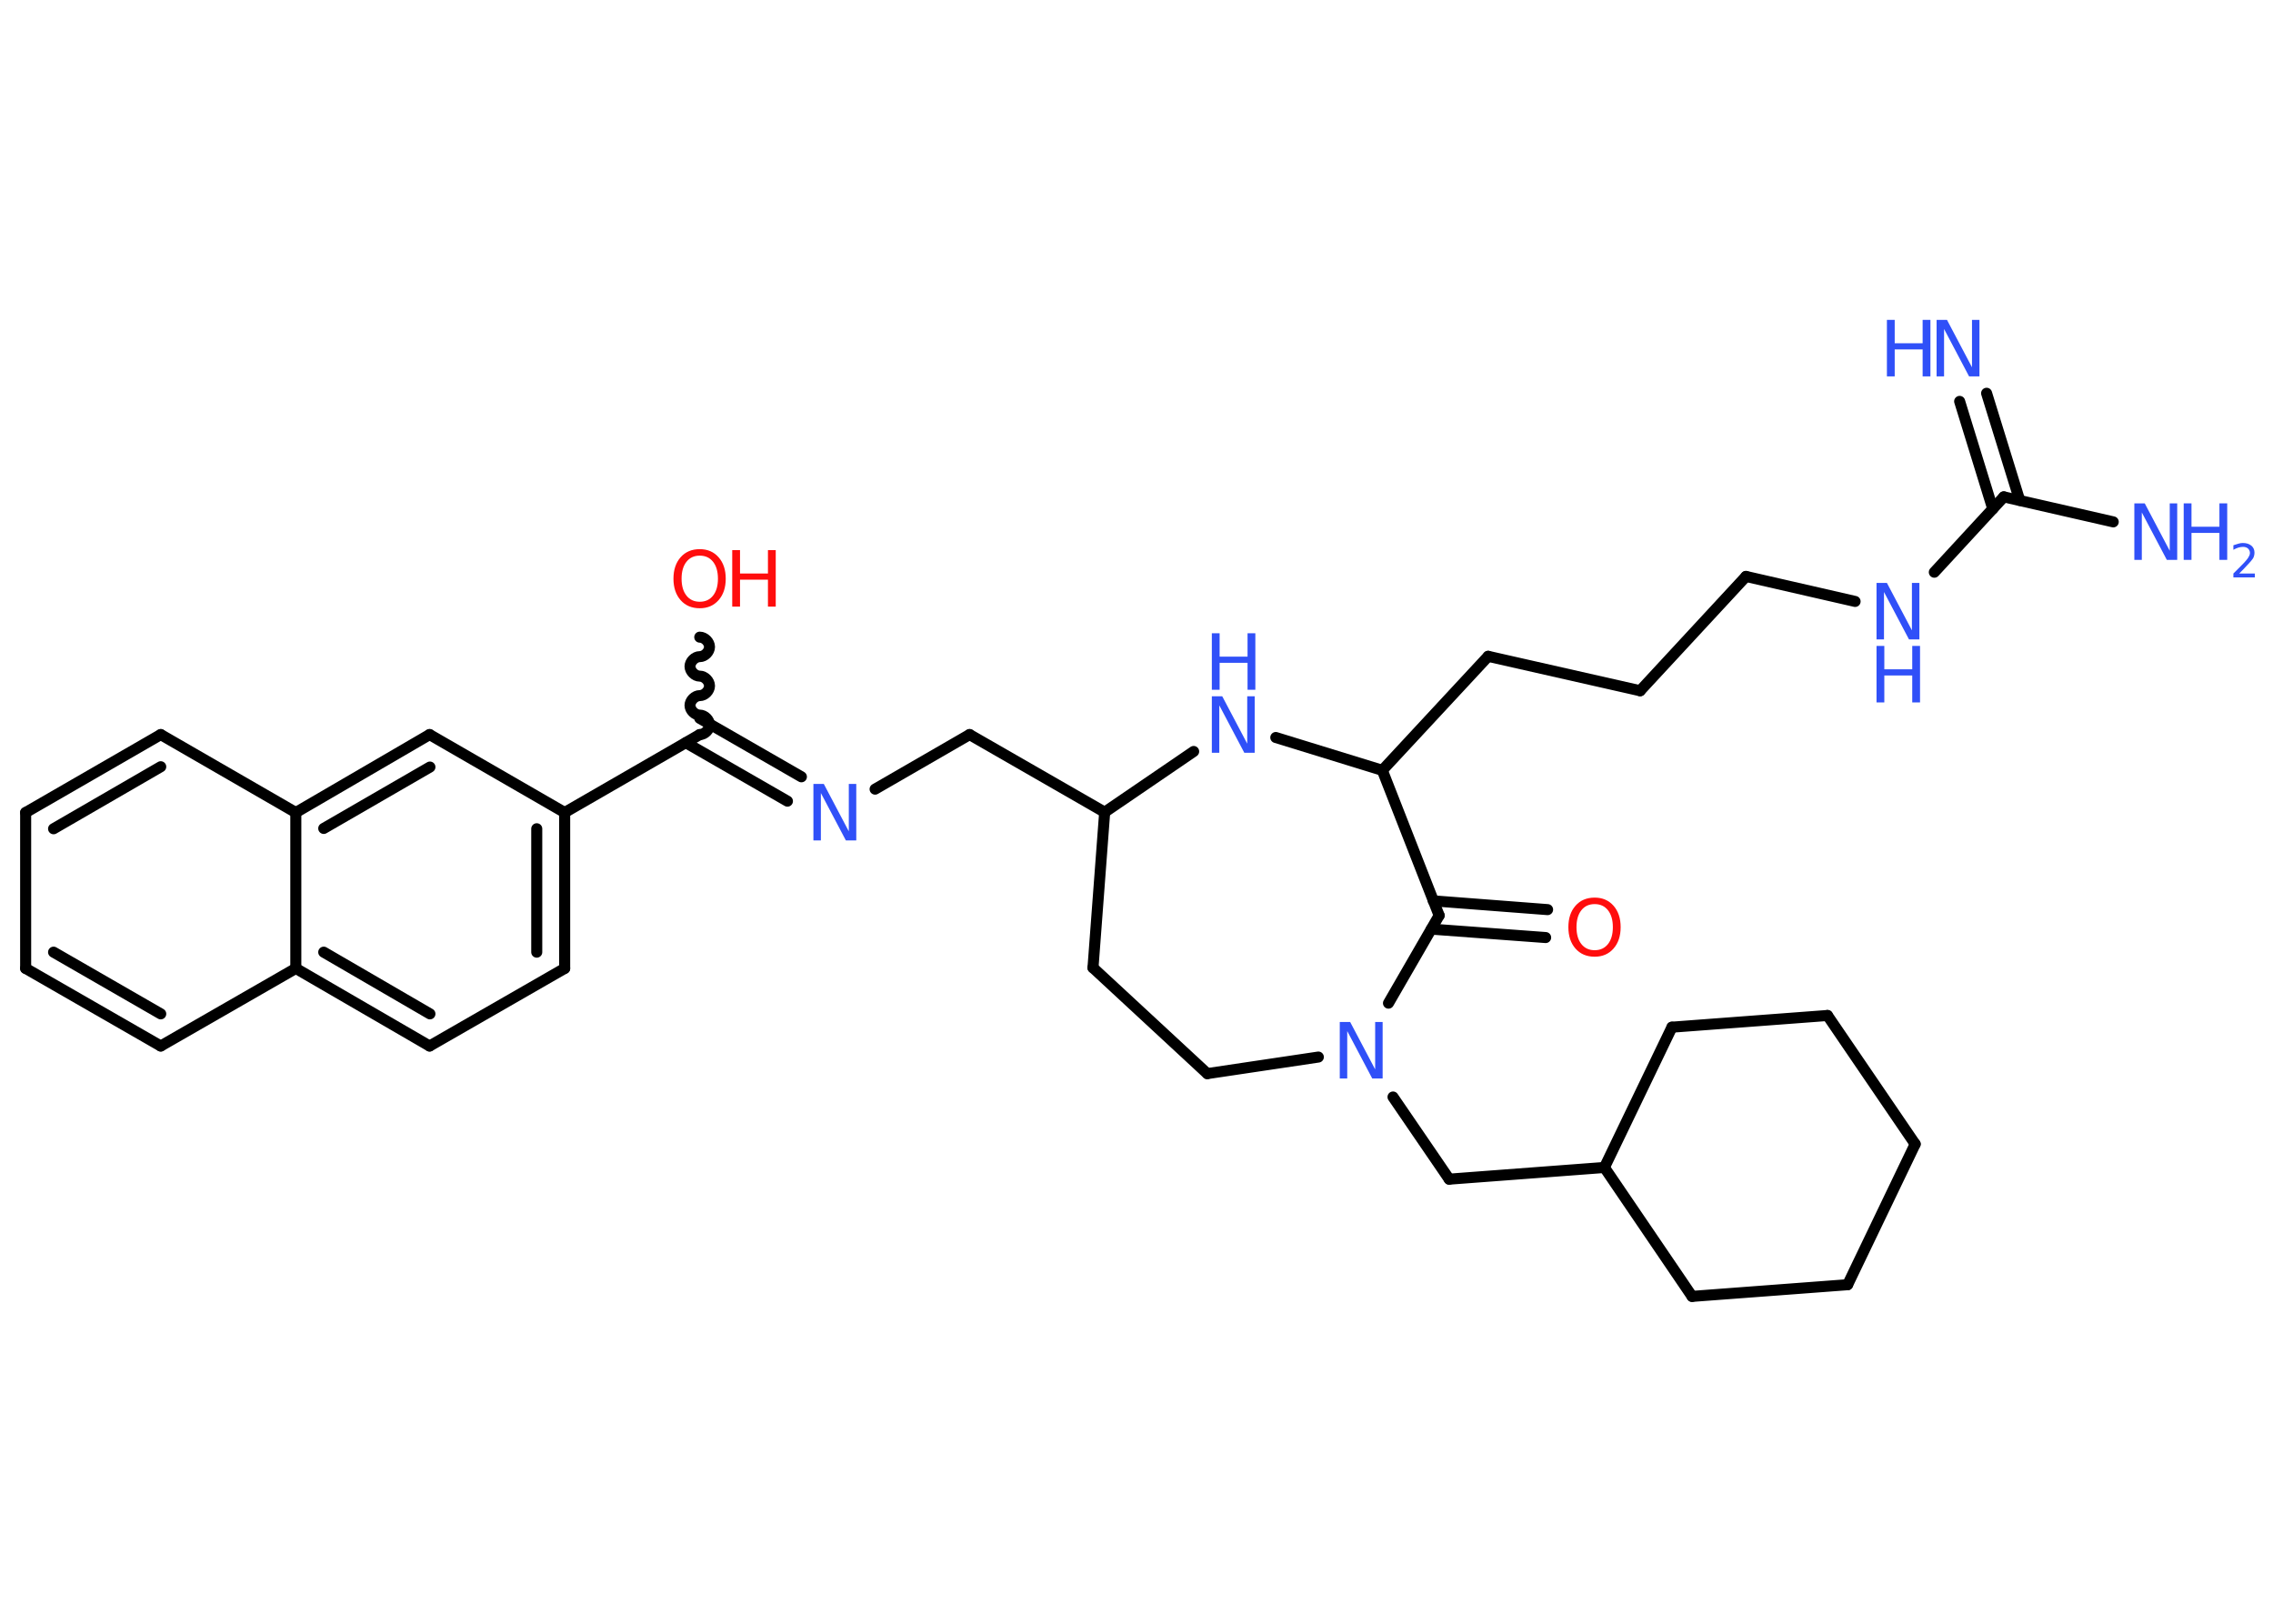 <?xml version='1.0' encoding='UTF-8'?>
<!DOCTYPE svg PUBLIC "-//W3C//DTD SVG 1.1//EN" "http://www.w3.org/Graphics/SVG/1.1/DTD/svg11.dtd">
<svg version='1.2' xmlns='http://www.w3.org/2000/svg' xmlns:xlink='http://www.w3.org/1999/xlink' width='70.0mm' height='50.0mm' viewBox='0 0 70.0 50.0'>
  <desc>Generated by the Chemistry Development Kit (http://github.com/cdk)</desc>
  <g stroke-linecap='round' stroke-linejoin='round' stroke='#000000' stroke-width='.34' fill='#3050F8'>
    <rect x='.0' y='.0' width='70.0' height='50.0' fill='#FFFFFF' stroke='none'/>
    <g id='mol1' class='mol'>
      <g id='mol1bnd1' class='bond'>
        <line x1='61.18' y1='12.11' x2='62.2' y2='15.41'/>
        <line x1='60.35' y1='12.36' x2='61.37' y2='15.67'/>
      </g>
      <line id='mol1bnd2' class='bond' x1='61.71' y1='15.3' x2='65.08' y2='16.07'/>
      <line id='mol1bnd3' class='bond' x1='61.71' y1='15.3' x2='59.57' y2='17.62'/>
      <line id='mol1bnd4' class='bond' x1='57.13' y1='18.52' x2='53.77' y2='17.75'/>
      <line id='mol1bnd5' class='bond' x1='53.77' y1='17.75' x2='50.51' y2='21.27'/>
      <line id='mol1bnd6' class='bond' x1='50.51' y1='21.27' x2='45.83' y2='20.21'/>
      <line id='mol1bnd7' class='bond' x1='45.83' y1='20.21' x2='42.57' y2='23.72'/>
      <line id='mol1bnd8' class='bond' x1='42.57' y1='23.72' x2='39.29' y2='22.71'/>
      <line id='mol1bnd9' class='bond' x1='36.76' y1='23.14' x2='34.02' y2='25.01'/>
      <line id='mol1bnd10' class='bond' x1='34.02' y1='25.01' x2='29.86' y2='22.62'/>
      <line id='mol1bnd11' class='bond' x1='29.86' y1='22.62' x2='26.95' y2='24.3'/>
      <g id='mol1bnd12' class='bond'>
        <line x1='24.25' y1='24.67' x2='21.12' y2='22.87'/>
        <line x1='24.68' y1='23.92' x2='21.55' y2='22.12'/>
      </g>
      <path id='mol1bnd13' class='bond' d='M21.55 19.62c.15 -.0 .3 .15 .3 .3c.0 .15 -.15 .3 -.3 .3c-.15 .0 -.3 .15 -.3 .3c.0 .15 .15 .3 .3 .3c.15 -.0 .3 .15 .3 .3c.0 .15 -.15 .3 -.3 .3c-.15 .0 -.3 .15 -.3 .3c.0 .15 .15 .3 .3 .3c.15 -.0 .3 .15 .3 .3c.0 .15 -.15 .3 -.3 .3' fill='none' stroke='#000000' stroke-width='.34'/>
      <line id='mol1bnd14' class='bond' x1='21.55' y1='22.62' x2='17.39' y2='25.02'/>
      <g id='mol1bnd15' class='bond'>
        <line x1='17.39' y1='29.82' x2='17.39' y2='25.02'/>
        <line x1='16.53' y1='29.32' x2='16.53' y2='25.52'/>
      </g>
      <line id='mol1bnd16' class='bond' x1='17.39' y1='29.82' x2='13.23' y2='32.21'/>
      <g id='mol1bnd17' class='bond'>
        <line x1='9.11' y1='29.82' x2='13.23' y2='32.21'/>
        <line x1='9.97' y1='29.32' x2='13.24' y2='31.22'/>
      </g>
      <line id='mol1bnd18' class='bond' x1='9.11' y1='29.82' x2='4.95' y2='32.21'/>
      <g id='mol1bnd19' class='bond'>
        <line x1='.79' y1='29.82' x2='4.95' y2='32.21'/>
        <line x1='1.65' y1='29.32' x2='4.95' y2='31.22'/>
      </g>
      <line id='mol1bnd20' class='bond' x1='.79' y1='29.82' x2='.79' y2='25.02'/>
      <g id='mol1bnd21' class='bond'>
        <line x1='4.95' y1='22.62' x2='.79' y2='25.02'/>
        <line x1='4.95' y1='23.61' x2='1.65' y2='25.52'/>
      </g>
      <line id='mol1bnd22' class='bond' x1='4.95' y1='22.62' x2='9.11' y2='25.02'/>
      <line id='mol1bnd23' class='bond' x1='9.11' y1='29.82' x2='9.11' y2='25.02'/>
      <g id='mol1bnd24' class='bond'>
        <line x1='13.23' y1='22.62' x2='9.11' y2='25.02'/>
        <line x1='13.24' y1='23.62' x2='9.97' y2='25.51'/>
      </g>
      <line id='mol1bnd25' class='bond' x1='17.39' y1='25.02' x2='13.23' y2='22.62'/>
      <line id='mol1bnd26' class='bond' x1='34.02' y1='25.01' x2='33.66' y2='29.8'/>
      <line id='mol1bnd27' class='bond' x1='33.66' y1='29.8' x2='37.18' y2='33.06'/>
      <line id='mol1bnd28' class='bond' x1='37.18' y1='33.06' x2='40.6' y2='32.55'/>
      <line id='mol1bnd29' class='bond' x1='42.9' y1='33.78' x2='44.63' y2='36.31'/>
      <line id='mol1bnd30' class='bond' x1='44.63' y1='36.31' x2='49.41' y2='35.95'/>
      <line id='mol1bnd31' class='bond' x1='49.41' y1='35.95' x2='51.49' y2='31.63'/>
      <line id='mol1bnd32' class='bond' x1='51.49' y1='31.63' x2='56.28' y2='31.27'/>
      <line id='mol1bnd33' class='bond' x1='56.28' y1='31.27' x2='58.98' y2='35.23'/>
      <line id='mol1bnd34' class='bond' x1='58.98' y1='35.23' x2='56.9' y2='39.56'/>
      <line id='mol1bnd35' class='bond' x1='56.9' y1='39.56' x2='52.11' y2='39.92'/>
      <line id='mol1bnd36' class='bond' x1='49.41' y1='35.95' x2='52.11' y2='39.92'/>
      <line id='mol1bnd37' class='bond' x1='42.76' y1='30.89' x2='44.32' y2='28.19'/>
      <line id='mol1bnd38' class='bond' x1='42.57' y1='23.72' x2='44.32' y2='28.19'/>
      <g id='mol1bnd39' class='bond'>
        <line x1='44.14' y1='27.74' x2='47.66' y2='28.01'/>
        <line x1='44.08' y1='28.61' x2='47.6' y2='28.87'/>
      </g>
      <g id='mol1atm1' class='atom'>
        <path d='M59.64 9.85h.32l.77 1.46v-1.46h.23v1.74h-.32l-.77 -1.46v1.46h-.23v-1.74z' stroke='none'/>
        <path d='M58.11 9.85h.24v.72h.86v-.72h.24v1.74h-.24v-.83h-.86v.83h-.24v-1.74z' stroke='none'/>
      </g>
      <g id='mol1atm3' class='atom'>
        <path d='M65.73 15.5h.32l.77 1.46v-1.46h.23v1.74h-.32l-.77 -1.46v1.46h-.23v-1.74z' stroke='none'/>
        <path d='M67.25 15.5h.24v.72h.86v-.72h.24v1.74h-.24v-.83h-.86v.83h-.24v-1.74z' stroke='none'/>
        <path d='M68.95 17.66h.49v.12h-.66v-.12q.08 -.08 .22 -.22q.14 -.14 .17 -.18q.07 -.08 .09 -.13q.03 -.05 .03 -.1q.0 -.08 -.06 -.14q-.06 -.05 -.15 -.05q-.07 .0 -.14 .02q-.07 .02 -.16 .07v-.14q.09 -.03 .16 -.05q.07 -.02 .13 -.02q.16 .0 .26 .08q.1 .08 .1 .22q.0 .06 -.02 .12q-.02 .06 -.09 .14q-.02 .02 -.11 .12q-.09 .1 -.26 .27z' stroke='none'/>
      </g>
      <g id='mol1atm4' class='atom'>
        <path d='M57.79 17.95h.32l.77 1.46v-1.46h.23v1.74h-.32l-.77 -1.46v1.46h-.23v-1.74z' stroke='none'/>
        <path d='M57.79 19.89h.24v.72h.86v-.72h.24v1.74h-.24v-.83h-.86v.83h-.24v-1.74z' stroke='none'/>
      </g>
      <g id='mol1atm9' class='atom'>
        <path d='M37.32 21.44h.32l.77 1.46v-1.46h.23v1.74h-.32l-.77 -1.46v1.46h-.23v-1.74z' stroke='none'/>
        <path d='M37.32 19.5h.24v.72h.86v-.72h.24v1.74h-.24v-.83h-.86v.83h-.24v-1.74z' stroke='none'/>
      </g>
      <path id='mol1atm12' class='atom' d='M25.05 24.14h.32l.77 1.46v-1.46h.23v1.74h-.32l-.77 -1.46v1.46h-.23v-1.74z' stroke='none'/>
      <g id='mol1atm14' class='atom'>
        <path d='M21.55 17.11q-.26 .0 -.41 .19q-.15 .19 -.15 .52q.0 .33 .15 .52q.15 .19 .41 .19q.26 .0 .41 -.19q.15 -.19 .15 -.52q.0 -.33 -.15 -.52q-.15 -.19 -.41 -.19zM21.55 16.91q.36 .0 .58 .25q.22 .25 .22 .66q.0 .41 -.22 .66q-.22 .25 -.58 .25q-.37 .0 -.59 -.25q-.22 -.25 -.22 -.66q.0 -.41 .22 -.66q.22 -.25 .59 -.25z' stroke='none' fill='#FF0D0D'/>
        <path d='M22.55 16.94h.24v.72h.86v-.72h.24v1.74h-.24v-.83h-.86v.83h-.24v-1.74z' stroke='none' fill='#FF0D0D'/>
      </g>
      <path id='mol1atm27' class='atom' d='M41.26 31.47h.32l.77 1.46v-1.46h.23v1.74h-.32l-.77 -1.46v1.46h-.23v-1.74z' stroke='none'/>
      <path id='mol1atm36' class='atom' d='M49.11 27.84q-.26 .0 -.41 .19q-.15 .19 -.15 .52q.0 .33 .15 .52q.15 .19 .41 .19q.26 .0 .41 -.19q.15 -.19 .15 -.52q.0 -.33 -.15 -.52q-.15 -.19 -.41 -.19zM49.11 27.64q.36 .0 .58 .25q.22 .25 .22 .66q.0 .41 -.22 .66q-.22 .25 -.58 .25q-.37 .0 -.59 -.25q-.22 -.25 -.22 -.66q.0 -.41 .22 -.66q.22 -.25 .59 -.25z' stroke='none' fill='#FF0D0D'/>
    </g>
  </g>
</svg>
